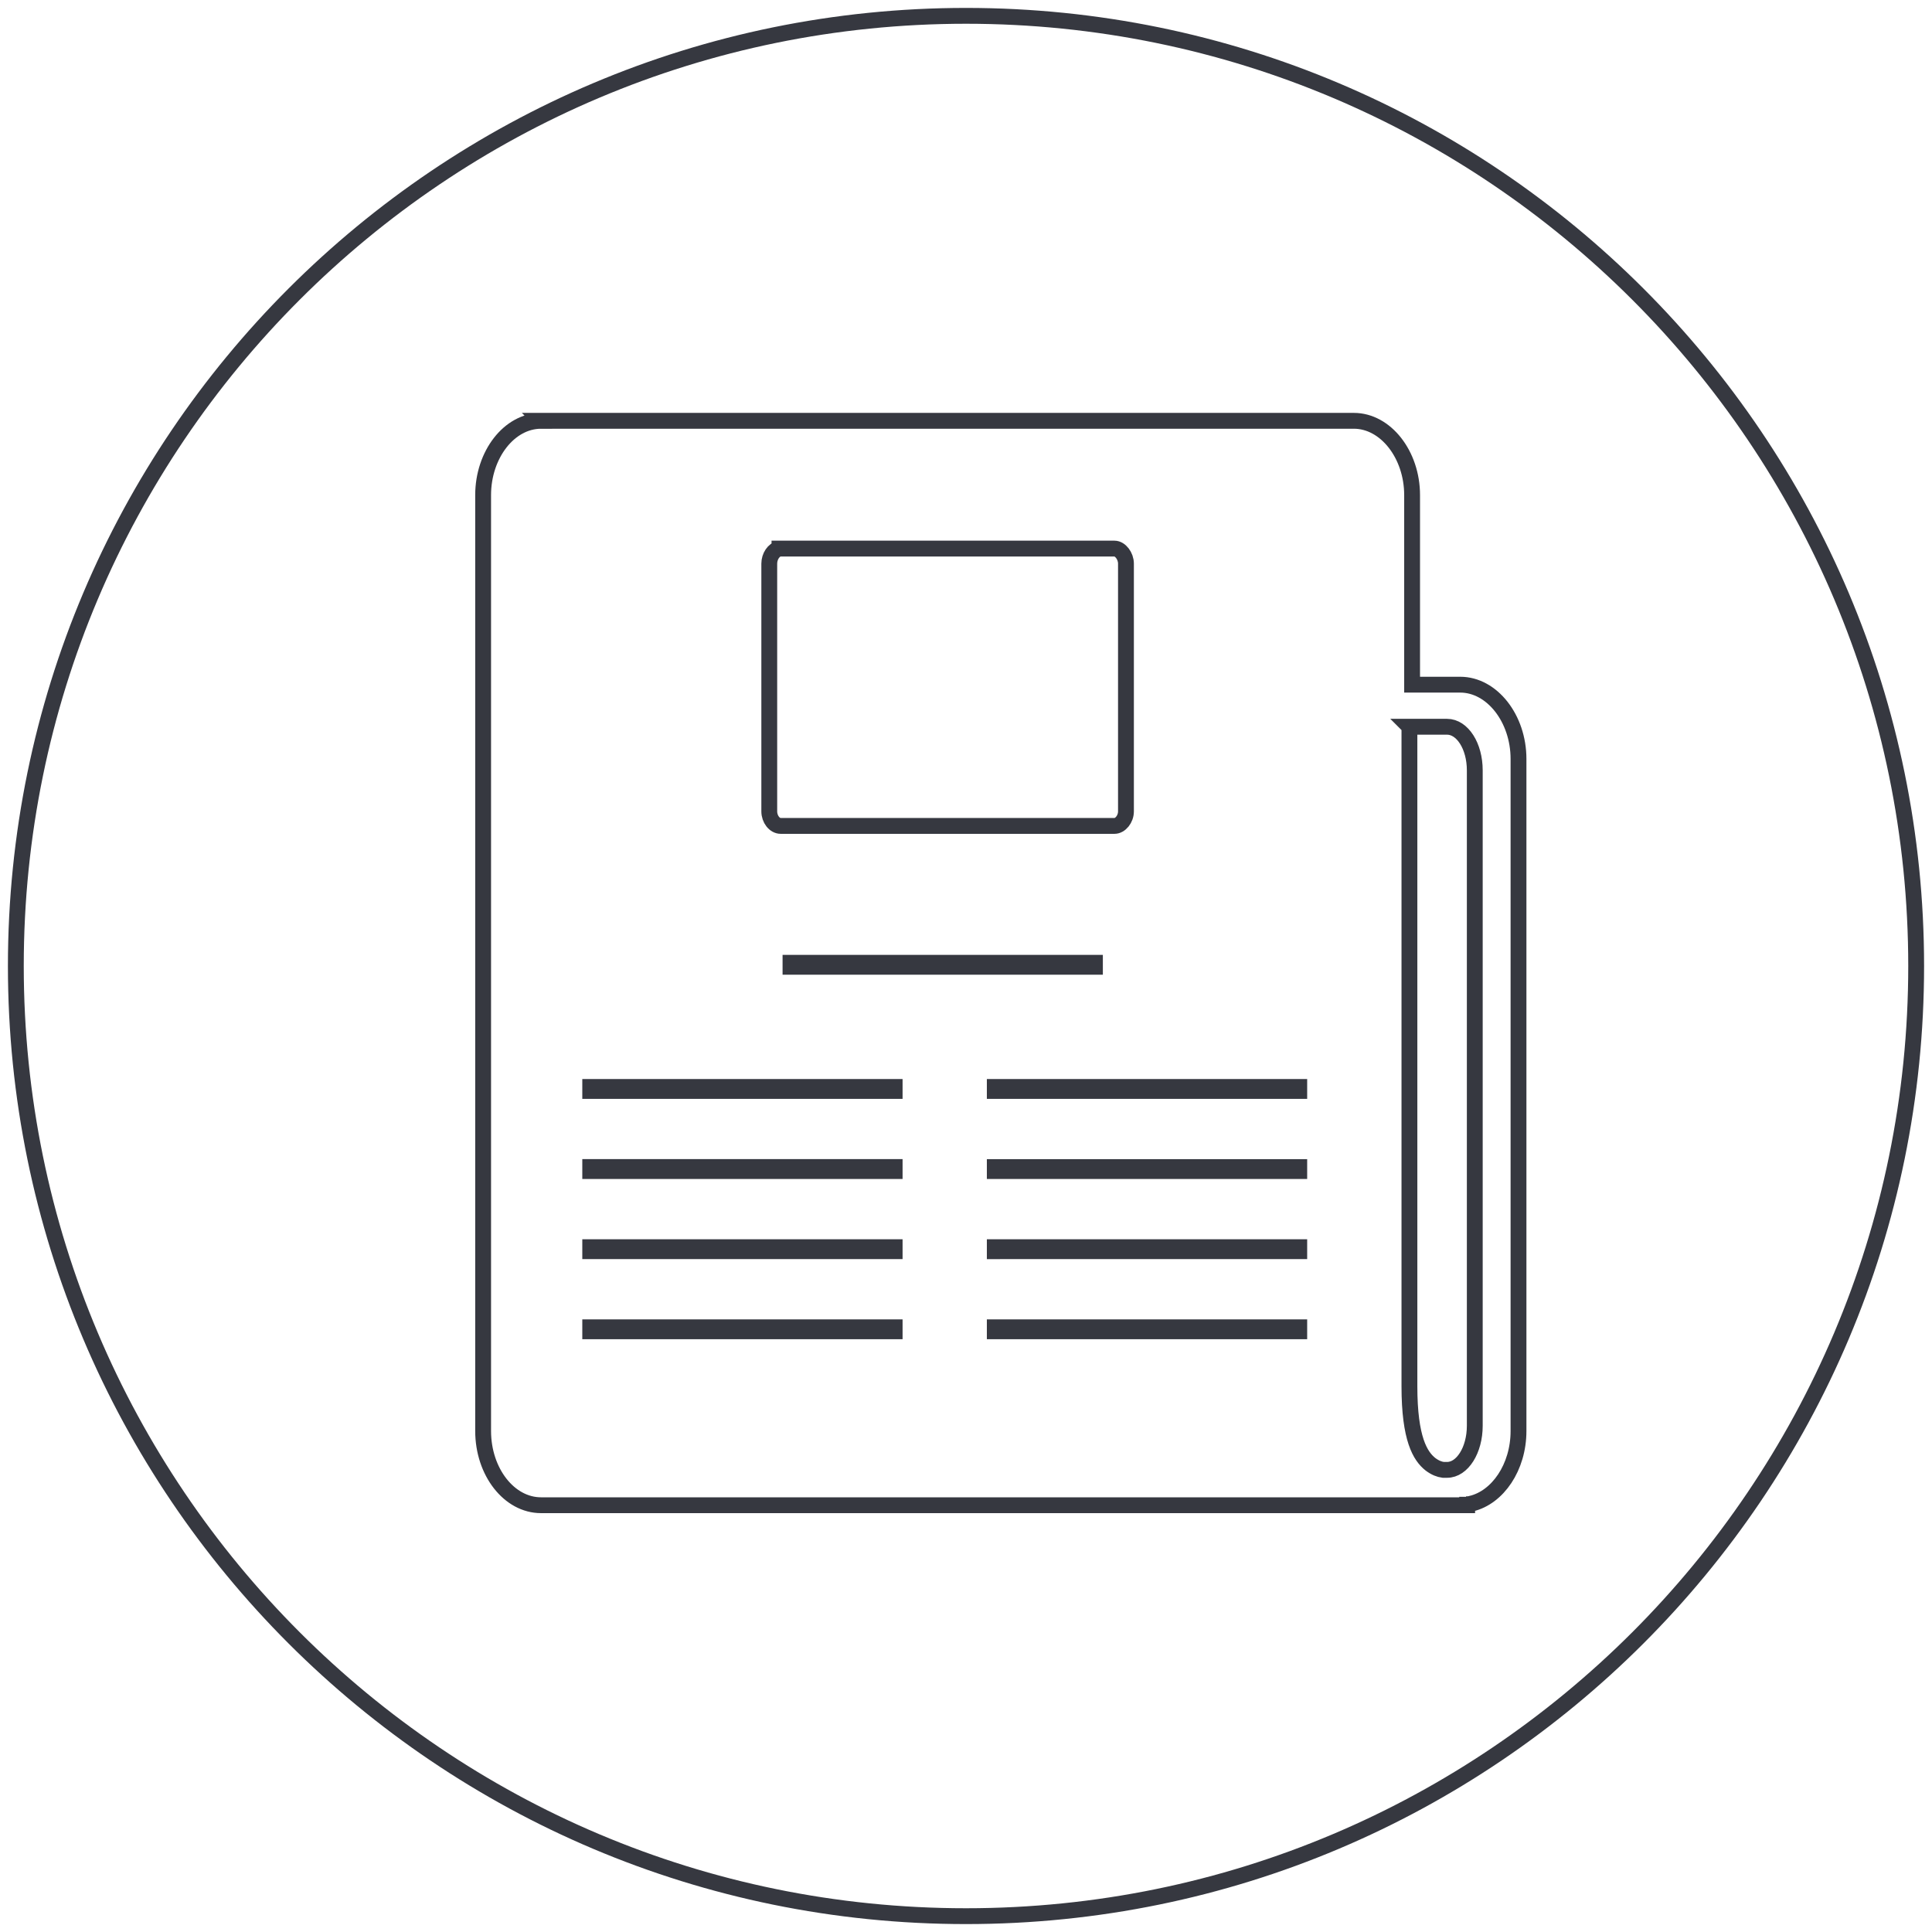 <svg xmlns="http://www.w3.org/2000/svg" class="svg-slider-category" viewBox="0 0 122 122">
  <g fill="none" stroke="#363840" transform="translate(-1878 -1855)">
    <g transform="translate(1879 1856)">
      <path d="M0,60 C4.05812251e-15,93.137 26.863,120 60,120 C93.137,120 120,93.137 120,60 C120,26.863 93.137,2.02906125e-15 60,0 C26.863,-2.02906125e-15 4.05812251e-15,26.863 0,60"/>
      <path d="M33.163,25.574 C31.157,25.574 29.508,27.706 29.508,30.264 L29.508,89.359 C29.508,91.95 31.156,94.05 33.163,94.05 L91.647,94.05 L91.647,94.018 L91.747,94.018 C91.773,94.018 91.799,94.018 91.824,93.987 C91.85,93.987 91.876,93.987 91.902,93.952 C93.574,93.559 94.889,91.657 94.889,89.361 L94.889,46.925 C94.889,44.368 93.214,42.235 91.208,42.235 L88.17,42.235 L88.17,30.263 C88.17,27.705 86.498,25.573 84.492,25.573 L33.162,25.573 L33.163,25.574 Z M87.999,44.892 L90.375,44.892 C91.343,44.892 92.128,46.109 92.128,47.644 L92.128,89.034 C92.128,90.571 91.341,91.818 90.377,91.818 L90.134,91.818 C89.892,91.786 89.632,91.69 89.329,91.464 C88.685,90.952 88.001,89.866 88.001,86.54 L88.001,44.894 L87.999,44.892 Z M36.397,83.066 L55.495,83.066 L55.495,82.814 L36.27,82.814 L36.27,83.067 L36.397,83.067 L36.397,83.066 Z M36.397,78.008 L55.495,78.008 L55.495,77.755 L36.27,77.755 L36.27,78.009 L36.397,78.009 L36.397,78.008 Z M36.397,72.948 L55.495,72.948 L55.495,72.695 L36.27,72.695 L36.27,72.948 L36.397,72.948 Z M36.397,67.89 L55.495,67.89 L55.495,67.638 L36.27,67.638 L36.27,67.89 L36.397,67.89 L36.397,67.89 Z M49.045,60.05 L68.142,60.05 L68.142,59.796 L48.917,59.796 L48.917,60.049 L49.045,60.049 L49.045,60.05 Z M61.946,83.067 L81.044,83.067 L81.044,82.815 L61.817,82.815 L61.817,83.068 L61.945,83.068 L61.946,83.067 Z M61.946,78.009 L81.044,78.009 L81.044,77.756 L61.817,77.756 L61.817,78.01 L61.945,78.01 L61.946,78.009 Z M61.946,72.949 L81.044,72.949 L81.044,72.696 L61.817,72.696 L61.817,72.949 L61.945,72.949 L61.946,72.949 Z M61.946,67.89 L81.044,67.89 L81.044,67.639 L61.817,67.639 L61.817,67.891 L61.945,67.891 L61.946,67.89 Z M48.221,33.643 C47.861,33.709 47.577,34.135 47.577,34.593 L47.577,50.236 C47.577,50.728 47.911,51.154 48.298,51.154 L69.379,51.154 C69.741,51.154 70.101,50.729 70.101,50.236 L70.101,34.593 C70.101,34.102 69.739,33.642 69.378,33.642 L48.221,33.642 L48.221,33.643 Z"/>
    </g>
  </g>
</svg>
